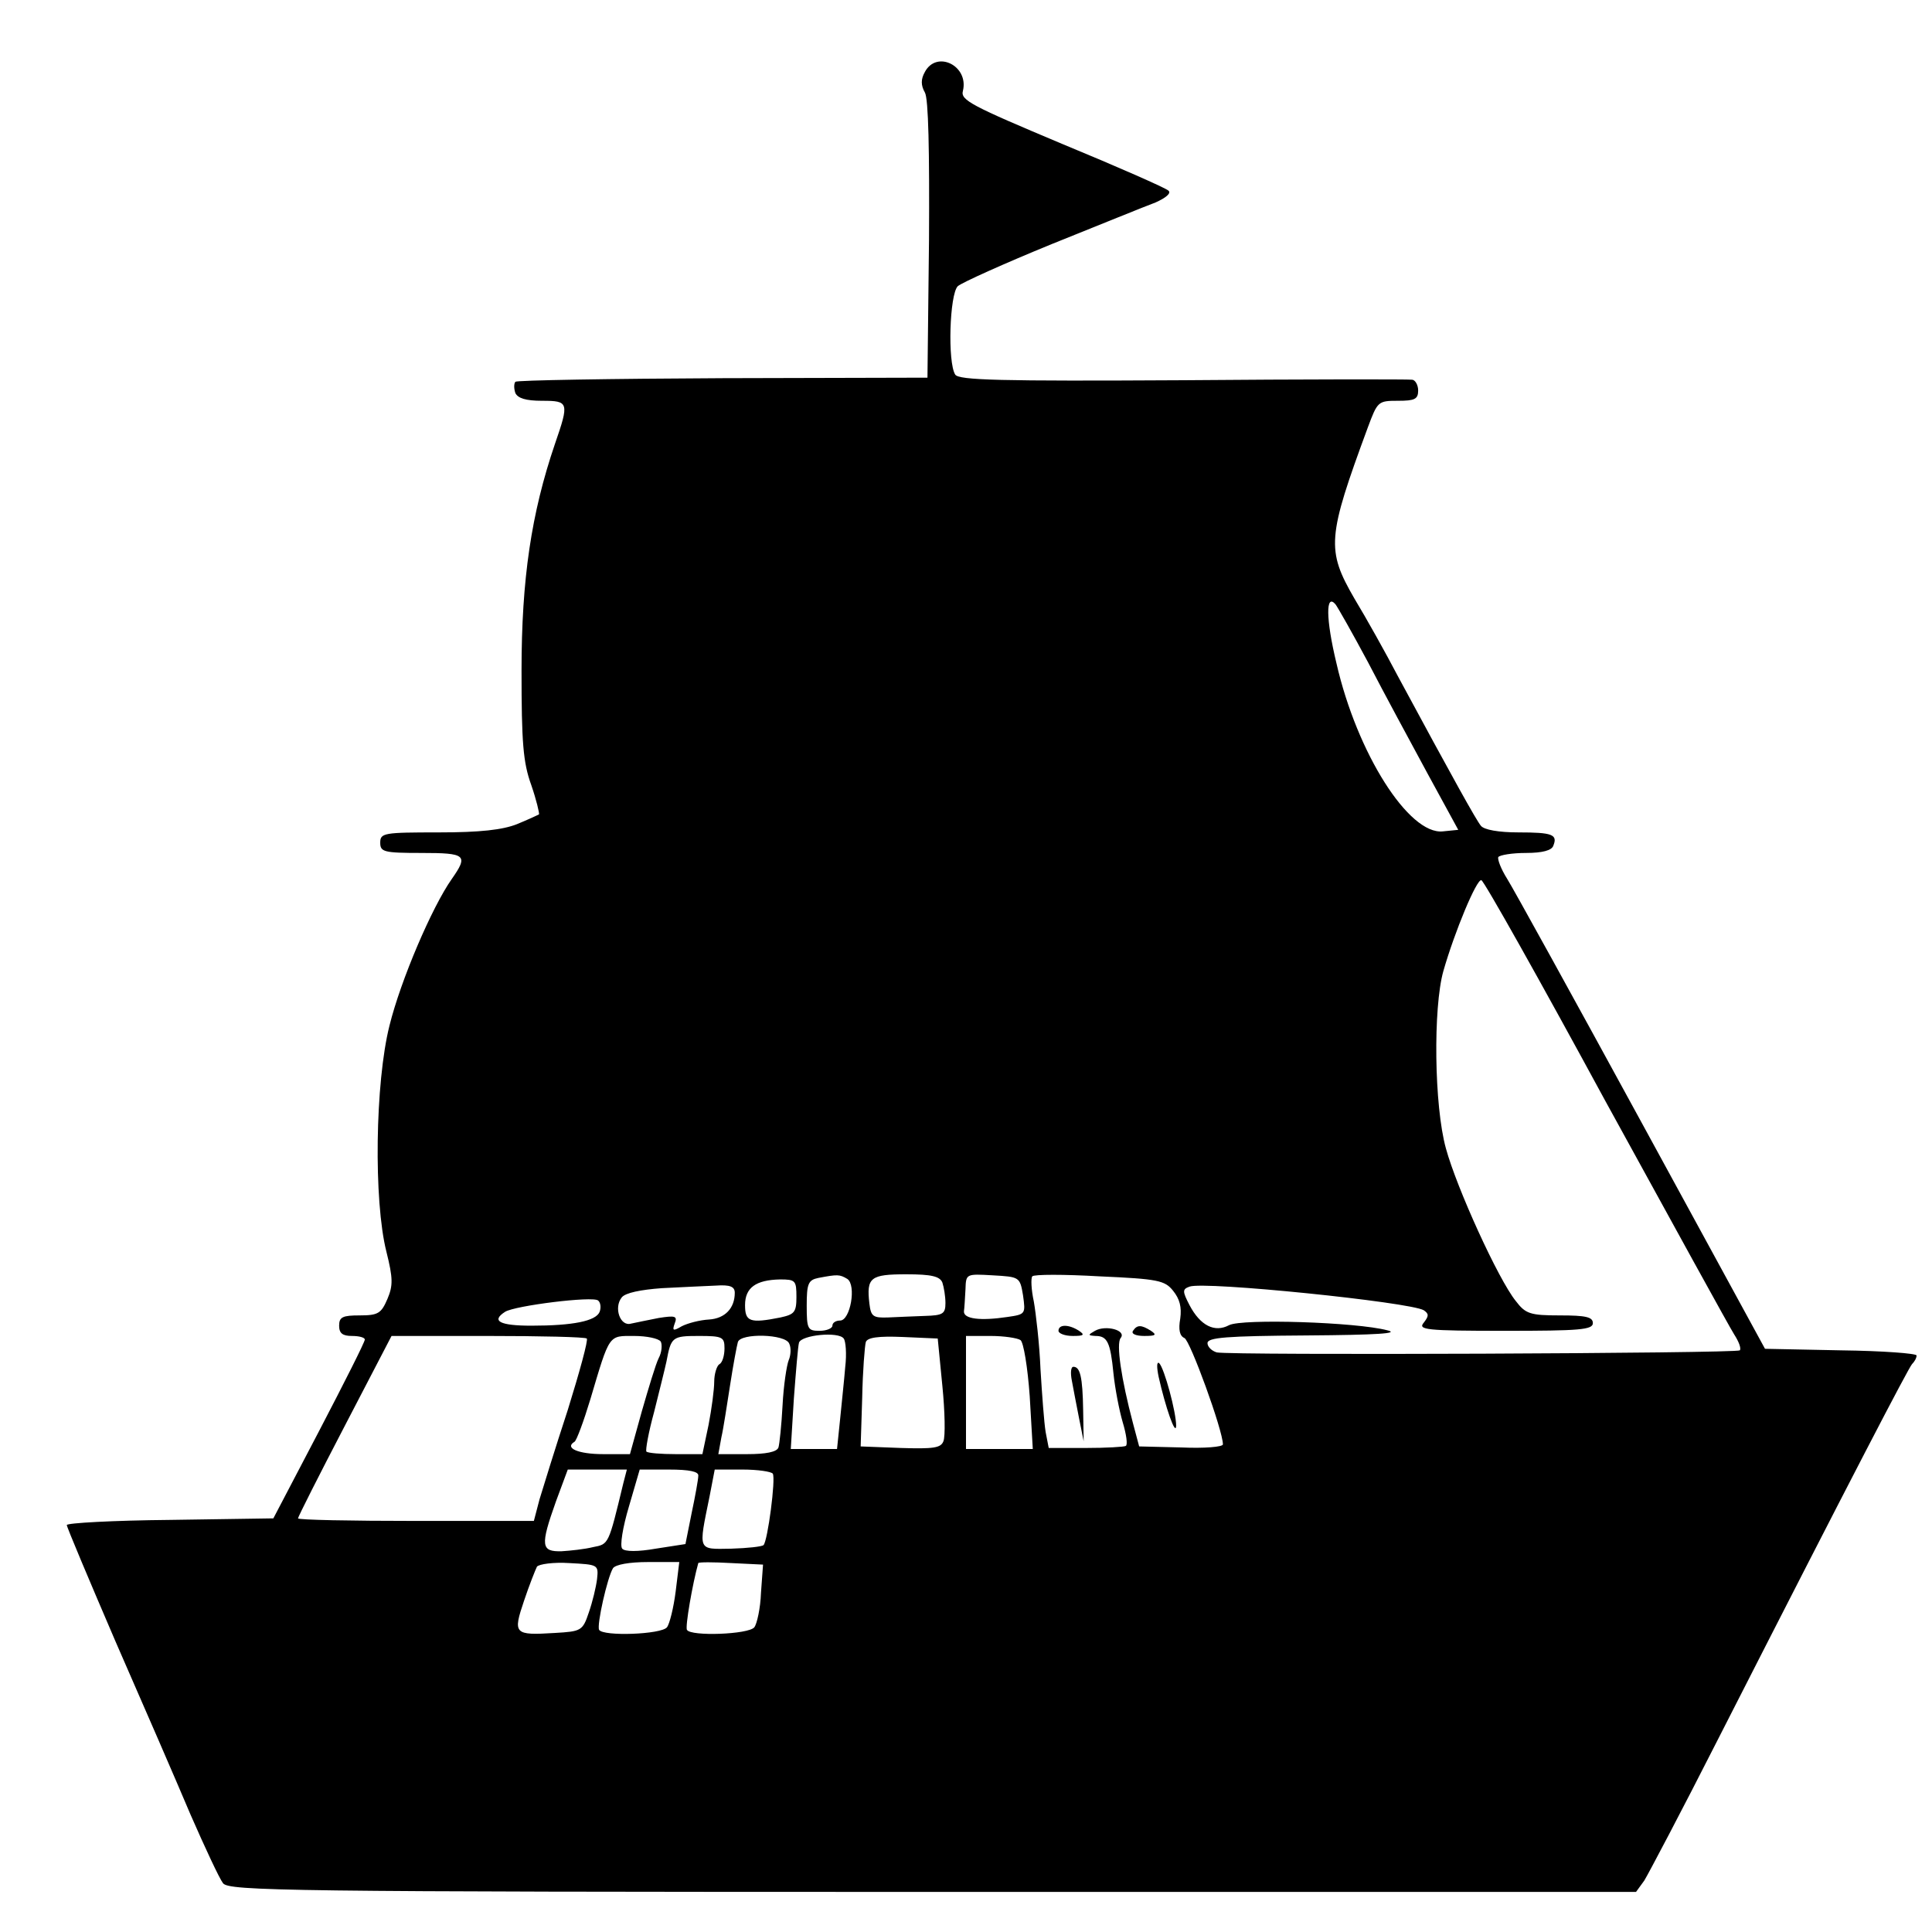<?xml version="1.0" standalone="no"?>
<!DOCTYPE svg PUBLIC "-//W3C//DTD SVG 20010904//EN"
 "http://www.w3.org/TR/2001/REC-SVG-20010904/DTD/svg10.dtd">
<svg version="1.0" xmlns="http://www.w3.org/2000/svg"
viewBox="0 0 376 376"
 preserveAspectRatio="xMidYMid meet">

<g transform="translate(0,376) scale(0.1,-0.1)"
fill="currentColor" stroke="none">
<path d="M1800 3620 c-8 -14 -8 -26 0 -40 7 -12 9 -114 8 -287 l-3 -268 -398
-1 c-219 -1 -401 -4 -404 -7 -3 -4 -3 -13 0 -22 5 -10 20 -15 52 -15 52 0 53
-3 25 -84 -46 -135 -65 -263 -65 -441 0 -140 3 -179 19 -223 10 -29 16 -55 15
-57 -2 -1 -21 -10 -43 -19 -28 -11 -71 -16 -152 -16 -107 0 -114 -1 -114 -20
0 -18 7 -20 80 -20 87 0 92 -4 59 -51 -38 -54 -99 -196 -121 -285 -28 -111
-31 -341 -6 -440 13 -52 13 -66 2 -92 -12 -28 -18 -32 -54 -32 -33 0 -40 -3
-40 -20 0 -15 7 -20 25 -20 14 0 25 -3 25 -7 0 -5 -40 -84 -89 -178 l-89 -170
-201 -3 c-110 -1 -201 -6 -201 -10 0 -4 43 -106 95 -227 53 -121 119 -273 146
-337 28 -64 56 -124 63 -133 11 -15 119 -17 1381 -17 l1369 0 16 22 c8 13 73
136 143 274 268 526 370 721 378 731 5 5 9 12 9 17 0 4 -66 9 -147 10 l-148 3
-240 440 c-132 242 -250 456 -262 475 -12 19 -19 38 -17 42 3 4 27 8 54 8 32
0 50 5 53 14 9 22 -2 26 -68 26 -38 0 -67 5 -73 13 -9 11 -52 88 -162 292 -23
44 -61 112 -84 150 -55 95 -53 119 26 333 19 51 20 52 59 52 32 0 39 3 39 20
0 11 -6 21 -12 21 -7 1 -208 1 -447 -1 -356 -2 -435 0 -442 11 -15 24 -11 156
5 172 8 7 90 44 183 82 92 37 183 74 202 81 20 9 31 18 25 23 -5 5 -98 46
-207 91 -176 74 -198 85 -193 103 12 49 -51 80 -74 37z m863 -1150 c30 -58 82
-154 115 -215 l60 -110 -30 -3 c-66 -7 -167 152 -207 327 -21 87 -21 137 -2
115 4 -5 33 -56 64 -114z m462 -854 c129 -235 241 -439 250 -453 9 -14 14 -27
11 -31 -7 -6 -991 -10 -1018 -4 -10 3 -18 11 -18 18 0 11 36 14 193 15 138 1
182 4 157 10 -60 16 -283 23 -308 10 -28 -15 -56 -1 -77 39 -14 27 -14 31 0
36 28 11 429 -30 456 -46 10 -7 10 -11 0 -24 -12 -14 3 -16 158 -16 145 0 171
2 171 15 0 12 -14 15 -64 15 -58 0 -67 3 -86 28 -34 42 -115 220 -136 297 -23
83 -25 274 -5 345 22 77 65 180 74 177 5 -1 114 -195 242 -431z m-1476 -345
c18 -12 6 -81 -14 -81 -8 0 -15 -4 -15 -10 0 -5 -11 -10 -25 -10 -23 0 -25 3
-25 49 0 43 3 50 23 54 37 7 41 7 56 -2z m185 -7 c3 -9 6 -27 6 -40 0 -21 -5
-24 -40 -25 -22 -1 -55 -2 -72 -3 -29 -1 -33 2 -36 27 -6 51 2 57 72 57 49 0
65 -4 70 -16z m157 -25 c5 -36 5 -37 -30 -42 -53 -8 -86 -4 -85 11 1 6 2 26 3
43 1 30 1 30 53 27 52 -3 53 -3 59 -39z m292 9 c13 -16 17 -32 14 -54 -4 -22
-1 -34 8 -38 11 -4 75 -180 75 -207 0 -5 -36 -8 -81 -6 l-82 2 -12 45 c-23 87
-33 155 -24 166 12 15 -29 26 -50 14 -14 -8 -14 -9 1 -10 23 0 29 -12 35 -73
3 -29 11 -71 18 -95 7 -23 10 -44 6 -46 -3 -2 -39 -4 -78 -4 l-72 0 -6 31 c-3
18 -7 73 -10 122 -2 50 -9 109 -13 132 -5 23 -6 45 -3 49 3 4 62 4 131 0 114
-5 127 -8 143 -28z m-733 -12 c0 -30 -4 -34 -31 -40 -60 -12 -69 -8 -69 24 0
34 21 49 68 50 30 0 32 -2 32 -34z m-120 8 c0 -30 -19 -50 -50 -52 -18 -1 -41
-7 -53 -13 -17 -10 -19 -9 -14 5 6 15 1 16 -31 11 -20 -4 -45 -9 -54 -11 -21
-6 -34 31 -18 51 7 9 37 15 78 18 37 2 84 4 105 5 28 2 37 -2 37 -14z m-263
-37 c-7 -18 -52 -27 -133 -27 -61 0 -79 9 -51 27 19 12 171 31 181 22 5 -4 6
-14 3 -22z m478 -107 c-2 -25 -7 -71 -10 -102 l-6 -58 -45 0 -45 0 6 98 c4 53
8 102 10 109 5 15 77 22 87 8 4 -5 6 -30 3 -55z m-503 55 c3 -3 -14 -65 -37
-139 -24 -73 -48 -151 -55 -174 l-11 -42 -229 0 c-127 0 -230 2 -230 5 0 3 41
84 91 180 l91 175 187 0 c103 0 190 -2 193 -5z m144 -6 c3 -6 2 -21 -4 -32 -6
-12 -20 -59 -33 -104 l-23 -83 -52 0 c-49 0 -76 12 -56 24 4 2 18 40 31 83 38
128 35 123 85 123 25 0 48 -5 52 -11z m124 -13 c0 -14 -4 -28 -10 -31 -5 -3
-10 -19 -10 -34 0 -15 -5 -53 -11 -84 l-12 -57 -52 0 c-28 0 -54 2 -57 5 -2 3
4 37 15 77 10 40 21 84 24 98 9 48 11 50 63 50 46 0 50 -2 50 -24z m126 9 c4
-8 3 -23 -1 -32 -4 -10 -10 -49 -12 -88 -2 -38 -6 -76 -8 -82 -3 -9 -25 -13
-61 -13 l-56 0 6 33 c4 17 11 64 17 102 6 39 13 76 15 83 5 18 93 16 100 -3z
m298 -82 c5 -50 6 -99 2 -108 -5 -13 -19 -15 -83 -13 l-78 3 3 95 c1 52 5 101
7 108 3 9 24 12 72 10 l68 -3 9 -92z m152 89 c6 -4 14 -53 18 -109 l6 -103
-65 0 -65 0 0 110 0 110 48 0 c26 0 52 -4 58 -8z m-773 -279 c-29 -120 -28
-118 -59 -124 -16 -4 -44 -7 -61 -8 -40 -1 -42 10 -11 97 l23 62 58 0 57 0 -7
-27z m146 15 c0 -7 -6 -40 -13 -73 l-12 -60 -58 -9 c-34 -6 -60 -6 -65 0 -5 5
1 42 13 82 l21 72 57 0 c40 0 58 -4 57 -12z m145 4 c6 -10 -10 -131 -18 -139
-3 -3 -31 -6 -63 -7 -66 -1 -64 -6 -42 102 l10 52 54 0 c30 0 56 -4 59 -8z
m-342 -205 c-2 -16 -9 -45 -16 -65 -12 -36 -15 -37 -66 -40 -80 -5 -82 -2 -60
63 10 30 22 60 25 66 4 5 32 9 63 7 56 -3 57 -3 54 -31z m153 -24 c-4 -32 -12
-64 -17 -70 -11 -14 -124 -18 -132 -5 -5 9 16 102 27 120 5 7 31 12 69 12 l60
0 -7 -57z m166 -3 c-1 -30 -8 -61 -13 -67 -11 -14 -124 -18 -131 -5 -4 5 11
91 22 130 1 2 29 2 64 0 l62 -3 -4 -55z"/>
<path d="M2060 1170 c0 -5 12 -10 28 -10 21 0 24 2 12 10 -20 13 -40 13 -40 0z"/>
<path d="M2205 1170 c-4 -6 6 -10 22 -10 22 0 25 2 13 10 -19 12 -27 12 -35 0z"/>
<path d="M2255 1080 c13 -58 33 -116 34 -95 0 27 -23 112 -33 122 -5 4 -5 -8
-1 -27z"/>
<path d="M2086 1073 c3 -16 9 -48 14 -73 l9 -45 -1 60 c-1 66 -6 85 -19 85 -5
0 -6 -12 -3 -27z"/>
</g>
</svg>
